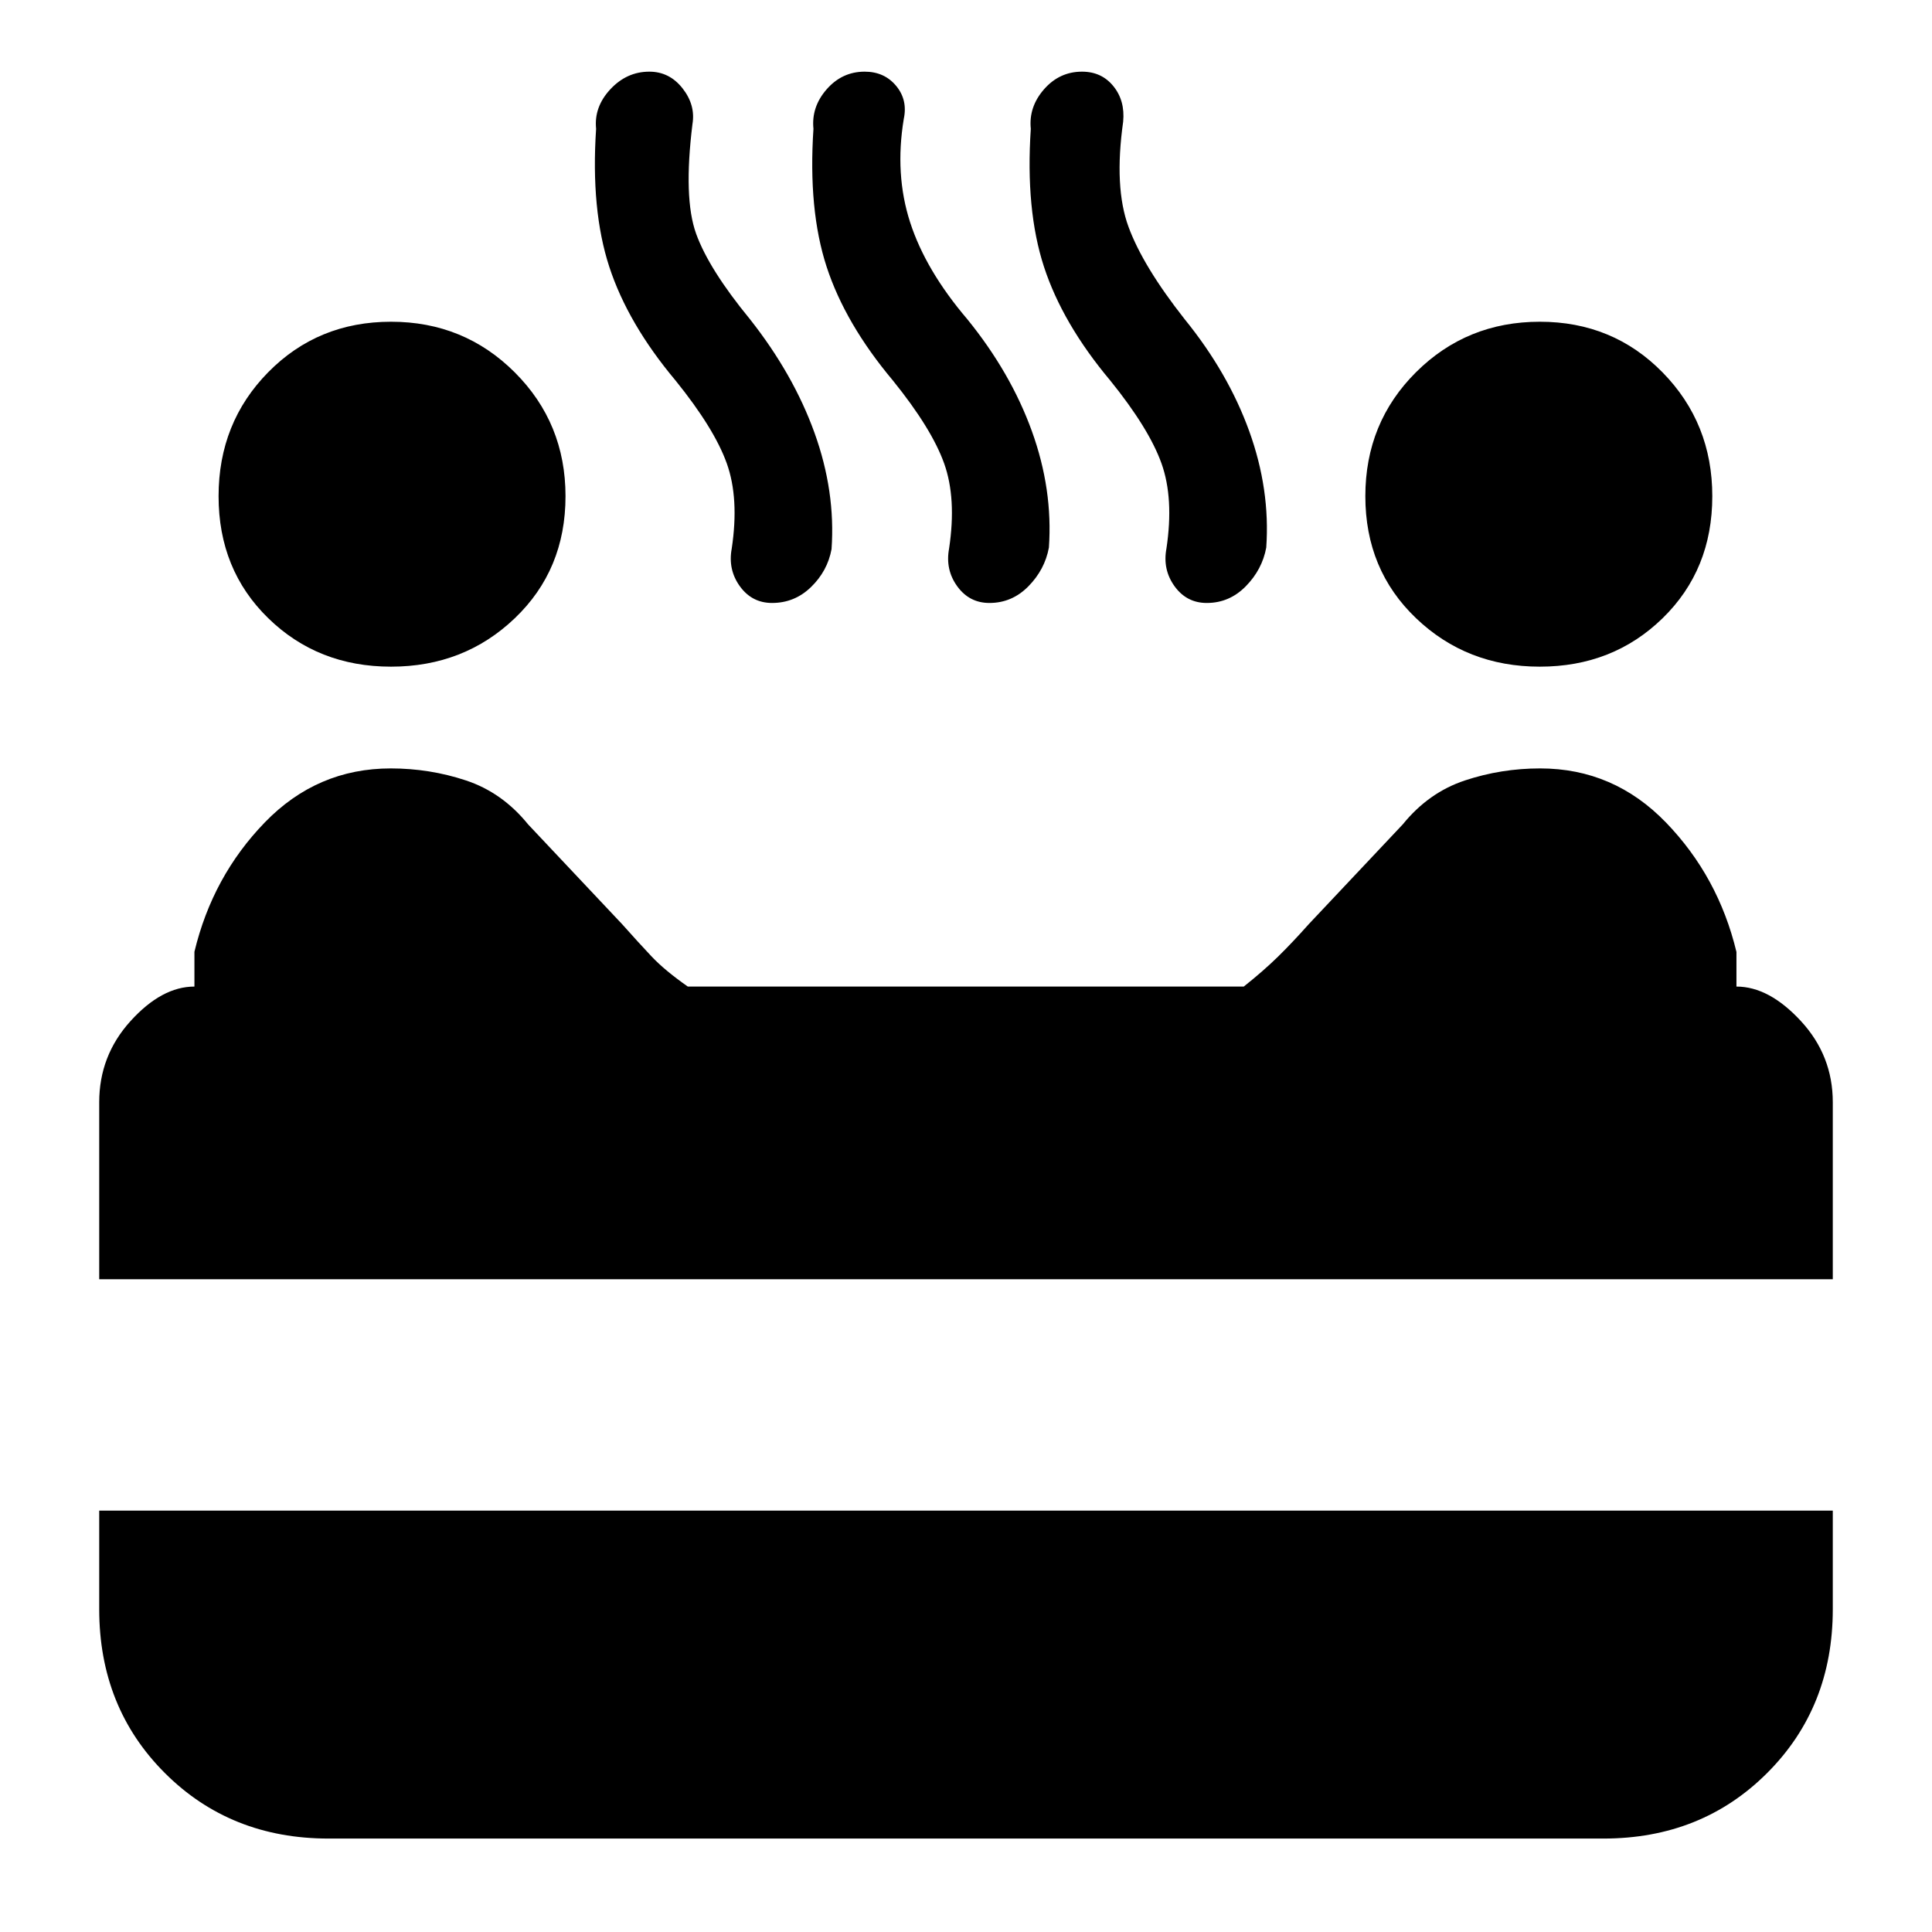 <svg xmlns="http://www.w3.org/2000/svg" height="20" viewBox="0 -960 960 960" width="20"><path d="M765.13-628.74q-36.31 0-61.5-24.07-25.2-24.06-25.2-60.63 0-36.56 25.2-61.63 25.19-25.06 61.5-25.06 36.32 0 61.01 25.19 24.69 25.19 24.69 61.5 0 36.57-24.69 60.63-24.69 24.07-61.01 24.07Zm-570.83 0q-36.31 0-61-24.07-24.69-24.06-24.69-60.63 0-36.56 24.69-61.63 24.69-25.06 61-25.06 36.32 0 61.51 25.19Q281-749.75 281-713.44q0 36.57-25.19 60.63-25.19 24.07-61.51 24.07Zm189.35-31.65q-10 0-16-8.28-6-8.29-4.06-18.72 3.76-25-2.46-42.37-6.22-17.37-25.48-41.2-23.69-28.26-32.91-56.5-9.22-28.24-6.54-68.52-1.11-10.85 7.05-19.63t19.4-8.78q10 0 16.5 8.28t4.94 17.72q-4.57 36.82 1.8 54.5 6.37 17.67 26.76 42.5 21.57 27.33 32.07 56.45 10.5 29.11 8.47 57.83-2.02 10.88-10.18 18.8-8.15 7.92-19.36 7.92Zm108 0q-10 0-16-8.28-6-8.29-4.06-18.72 3.76-25-2.46-42.37-6.22-17.37-25.48-41.2-23.69-28.26-32.91-56.5-9.22-28.24-6.54-68.52-1.11-10.85 6.55-19.63 7.67-8.78 18.9-8.78 9.75 0 15.59 7 5.85 7 3.85 16.43-4.57 27.57 3.15 51.44 7.72 23.87 28.41 48.13 21.57 26.56 32.07 55.59 10.5 29.04 8.47 57.9-2.02 10.94-10.18 19.23-8.15 8.28-19.36 8.28Zm108 0q-10 0-16-8.28-6-8.29-4.06-18.72 3.76-25-2.46-42.37-6.22-17.37-25.48-41.2-23.69-28.26-32.91-56.5-9.22-28.24-6.54-68.52-1.11-10.85 6.55-19.63 7.67-8.78 18.9-8.78 9.75 0 15.59 7.22 5.85 7.21 4.85 17.65-4.57 32.56 2.65 52.21 7.22 19.66 27.91 45.92 21.57 26.56 32.07 55.59 10.5 29.04 8.47 57.9-2.02 10.94-10.18 19.23-8.15 8.28-19.36 8.28ZM49.3-324.35v-87.95q0-23.17 15.55-40.33 15.54-17.15 31.76-17.15v-17.29q9-37.5 34.99-64.3 25.99-26.81 62.56-26.81 19.35 0 37.38 5.98t30.85 21.81l46.74 49.61q8 9 14.6 16t18.04 15h276.24q9.86-7.84 17.08-14.92 7.21-7.08 15.21-16.08l46.74-49.61q12.83-15.83 30.86-21.81 18.03-5.98 37.37-5.98 36.58 0 62.57 26.91 25.99 26.9 34.99 64.29v17.2q16.21 0 32.04 17.15 15.83 17.16 15.83 40.33v87.95H49.3ZM163.26-46.43q-48.78 0-81.37-32.59T49.3-160.39v-49h861.4v49q0 48.78-32.59 81.37t-81.37 32.59H163.26Z"/></svg>